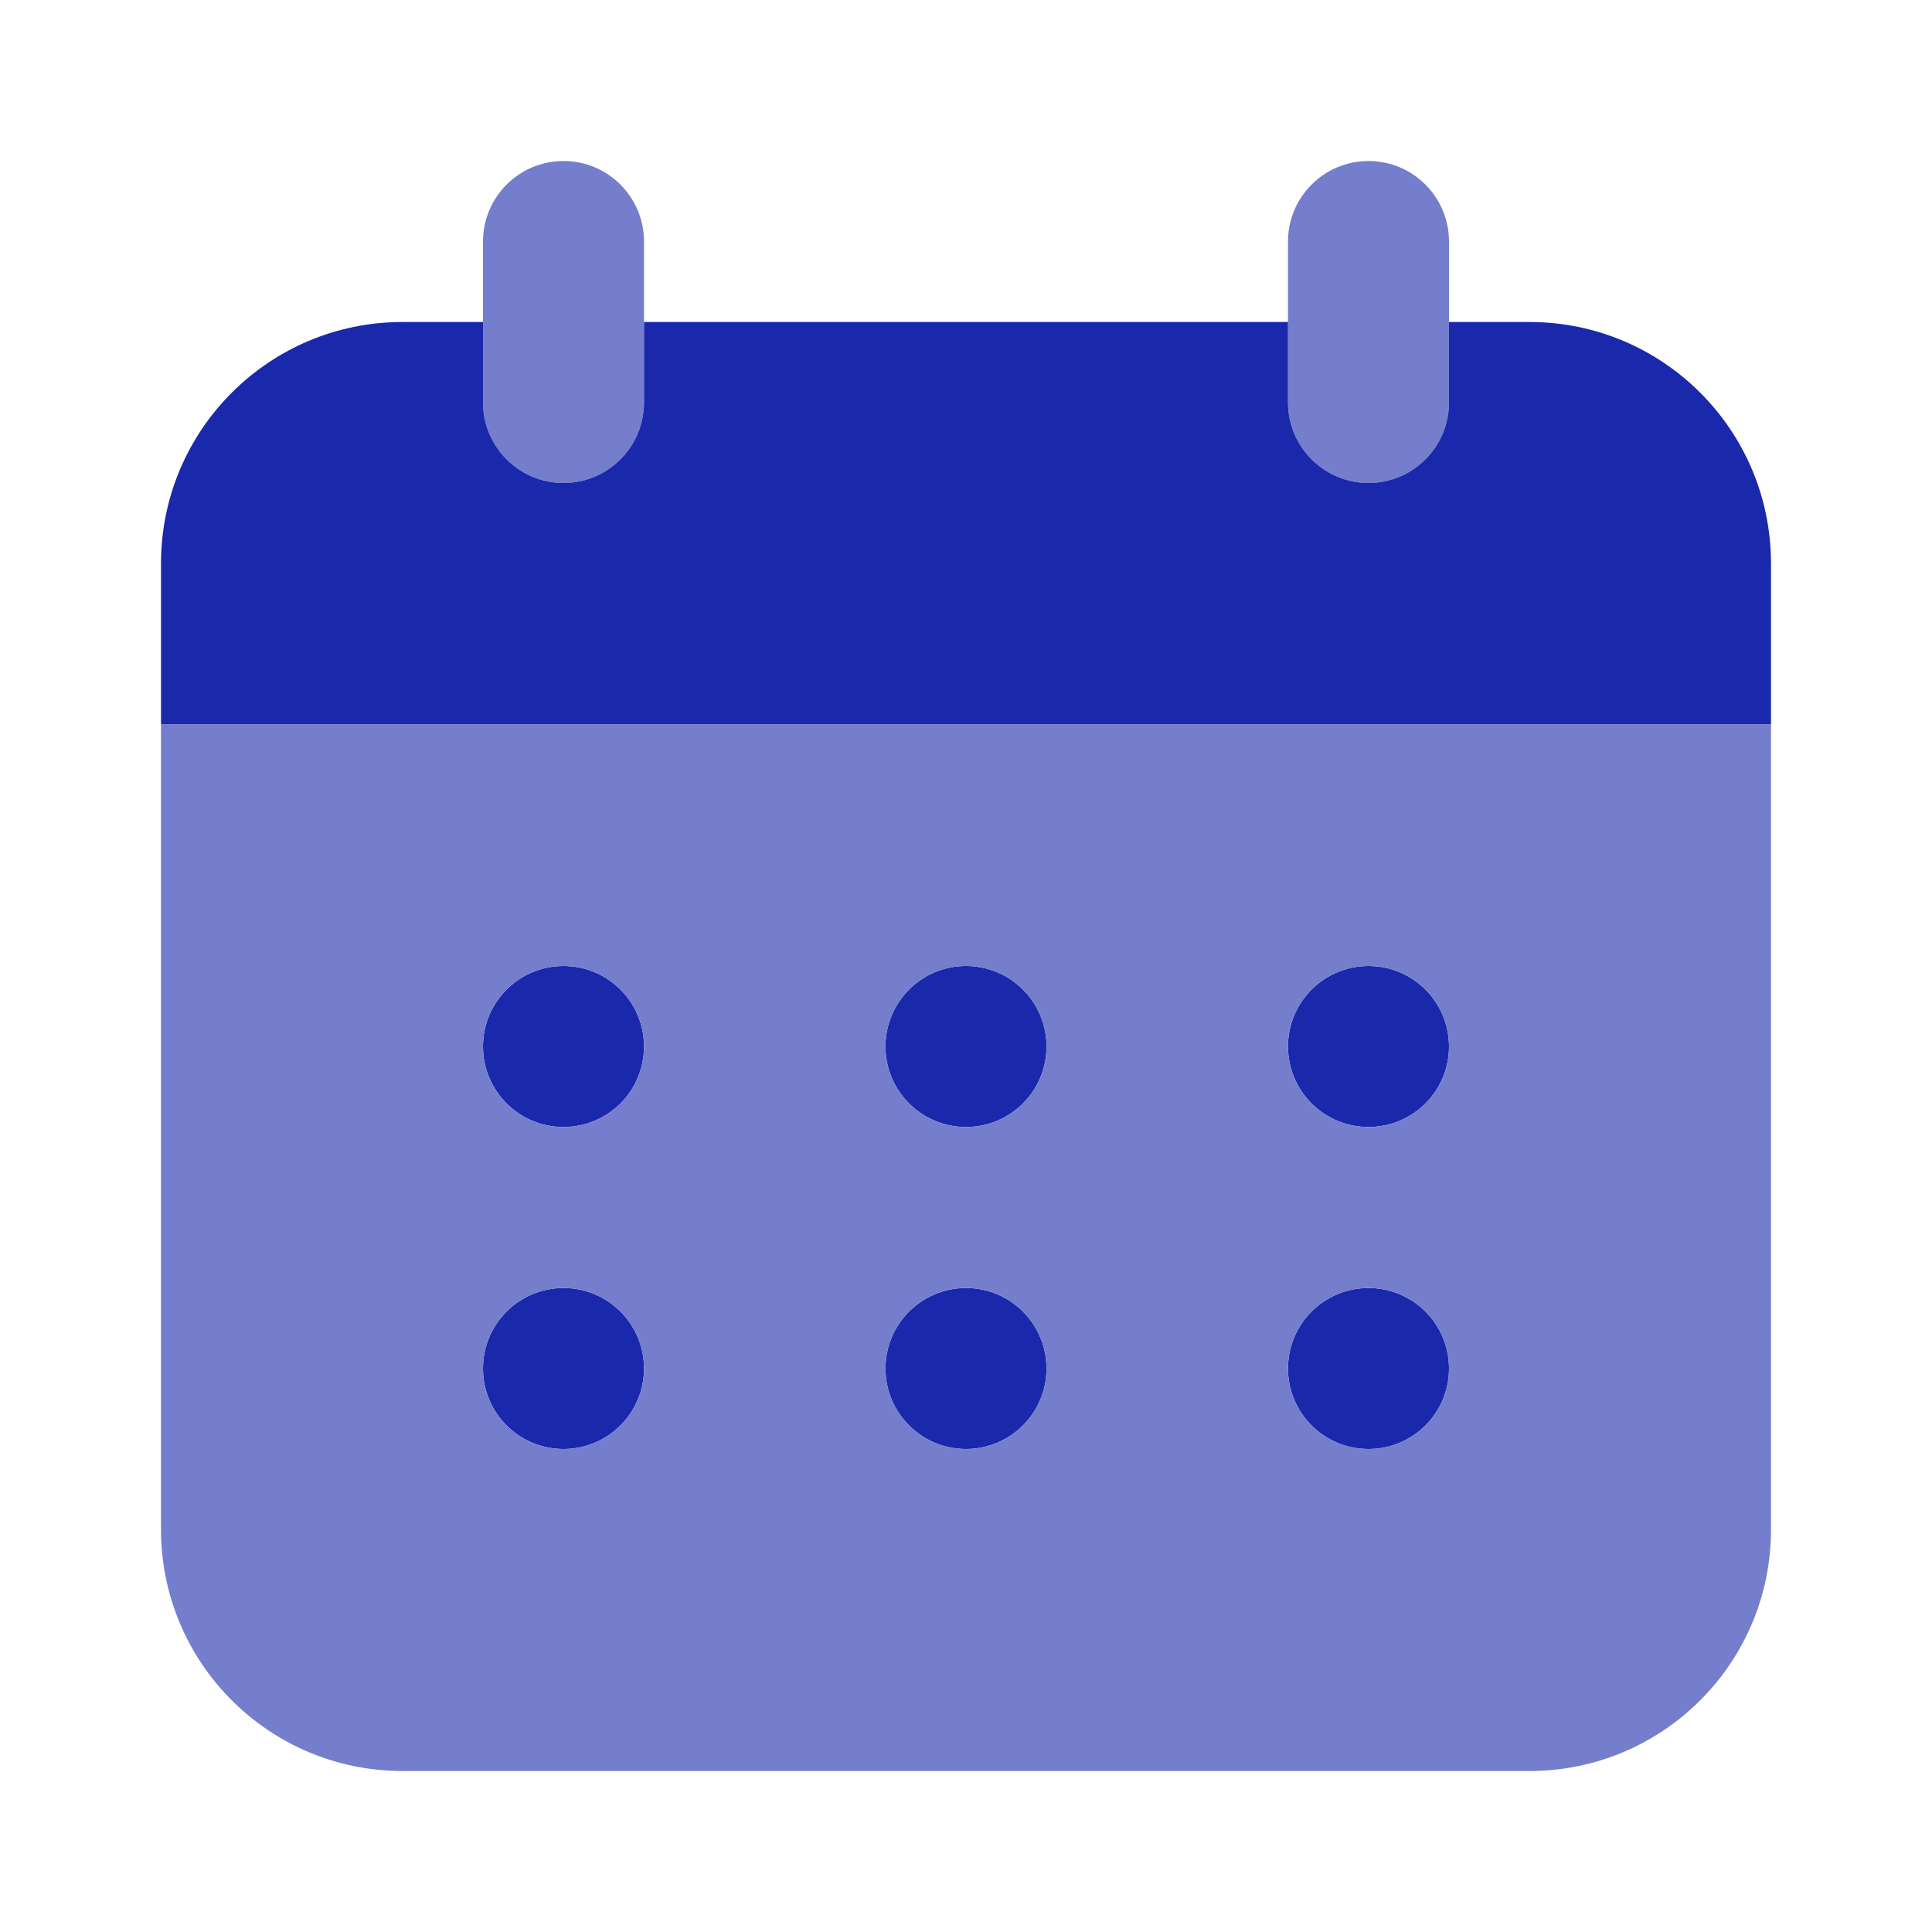 <svg xmlns="http://www.w3.org/2000/svg" enable-background="new 0 0 24 24" viewBox="0 0 24 24"><path fill="#757ecc" d="M7,6C6.448,6,6,5.553,6,5.001c0-0,0-0.001,0-0.001v-2c0-0.552,0.448-1,1-1s1,0.448,1,1v2c0,0.552-0.447,1-0.999,1C7.001,6,7,6,7,6z M17,6c-0.552,0-1-0.447-1-0.999c0-0,0-0.001,0-0.001v-2c0-0.552,0.448-1,1-1s1,0.448,1,1v2c0,0.552-0.447,1-0.999,1C17.001,6,17,6,17,6z"/><path fill="#1a28ab" d="M19,4h-1v1c0,0.552-0.448,1-1,1s-1-0.448-1-1V4H8v1c0,0.552-0.448,1-1,1s-1-0.448-1-1V4H5c-1.657,0-3,1.343-3,3v2h20v-2C22,5.343,20.657,4,19,4L19,4z"/><circle cx="7" cy="13" r="1" fill="#1a28ab"/><circle cx="7" cy="17" r="1" fill="#1a28ab"/><circle cx="12" cy="13" r="1" fill="#1a28ab"/><circle cx="12" cy="17" r="1" fill="#1a28ab"/><circle cx="17" cy="13" r="1" fill="#1a28ab"/><circle cx="17" cy="17" r="1" fill="#1a28ab"/><path fill="#757ecc" d="M2,9v10c0,1.657,1.343,3,3,3h14c1.657,0,3-1.343,3-3v-10H2z M7,18c-0.552,0-1-0.448-1-1s0.448-1,1-1s1,0.448,1,1S7.552,18,7,18z M7,14c-0.552,0-1-0.448-1-1s0.448-1,1-1s1,0.448,1,1S7.552,14,7,14z M12,18c-0.552,0-1-0.448-1-1s0.448-1,1-1s1,0.448,1,1S12.552,18,12,18z M12,14c-0.552,0-1-0.448-1-1s0.448-1,1-1s1,0.448,1,1S12.552,14,12,14z M17,18c-0.552,0-1-0.448-1-1s0.448-1,1-1s1,0.448,1,1S17.552,18,17,18z M17,14c-0.552,0-1-0.448-1-1s0.448-1,1-1s1,0.448,1,1S17.552,14,17,14z"/></svg>